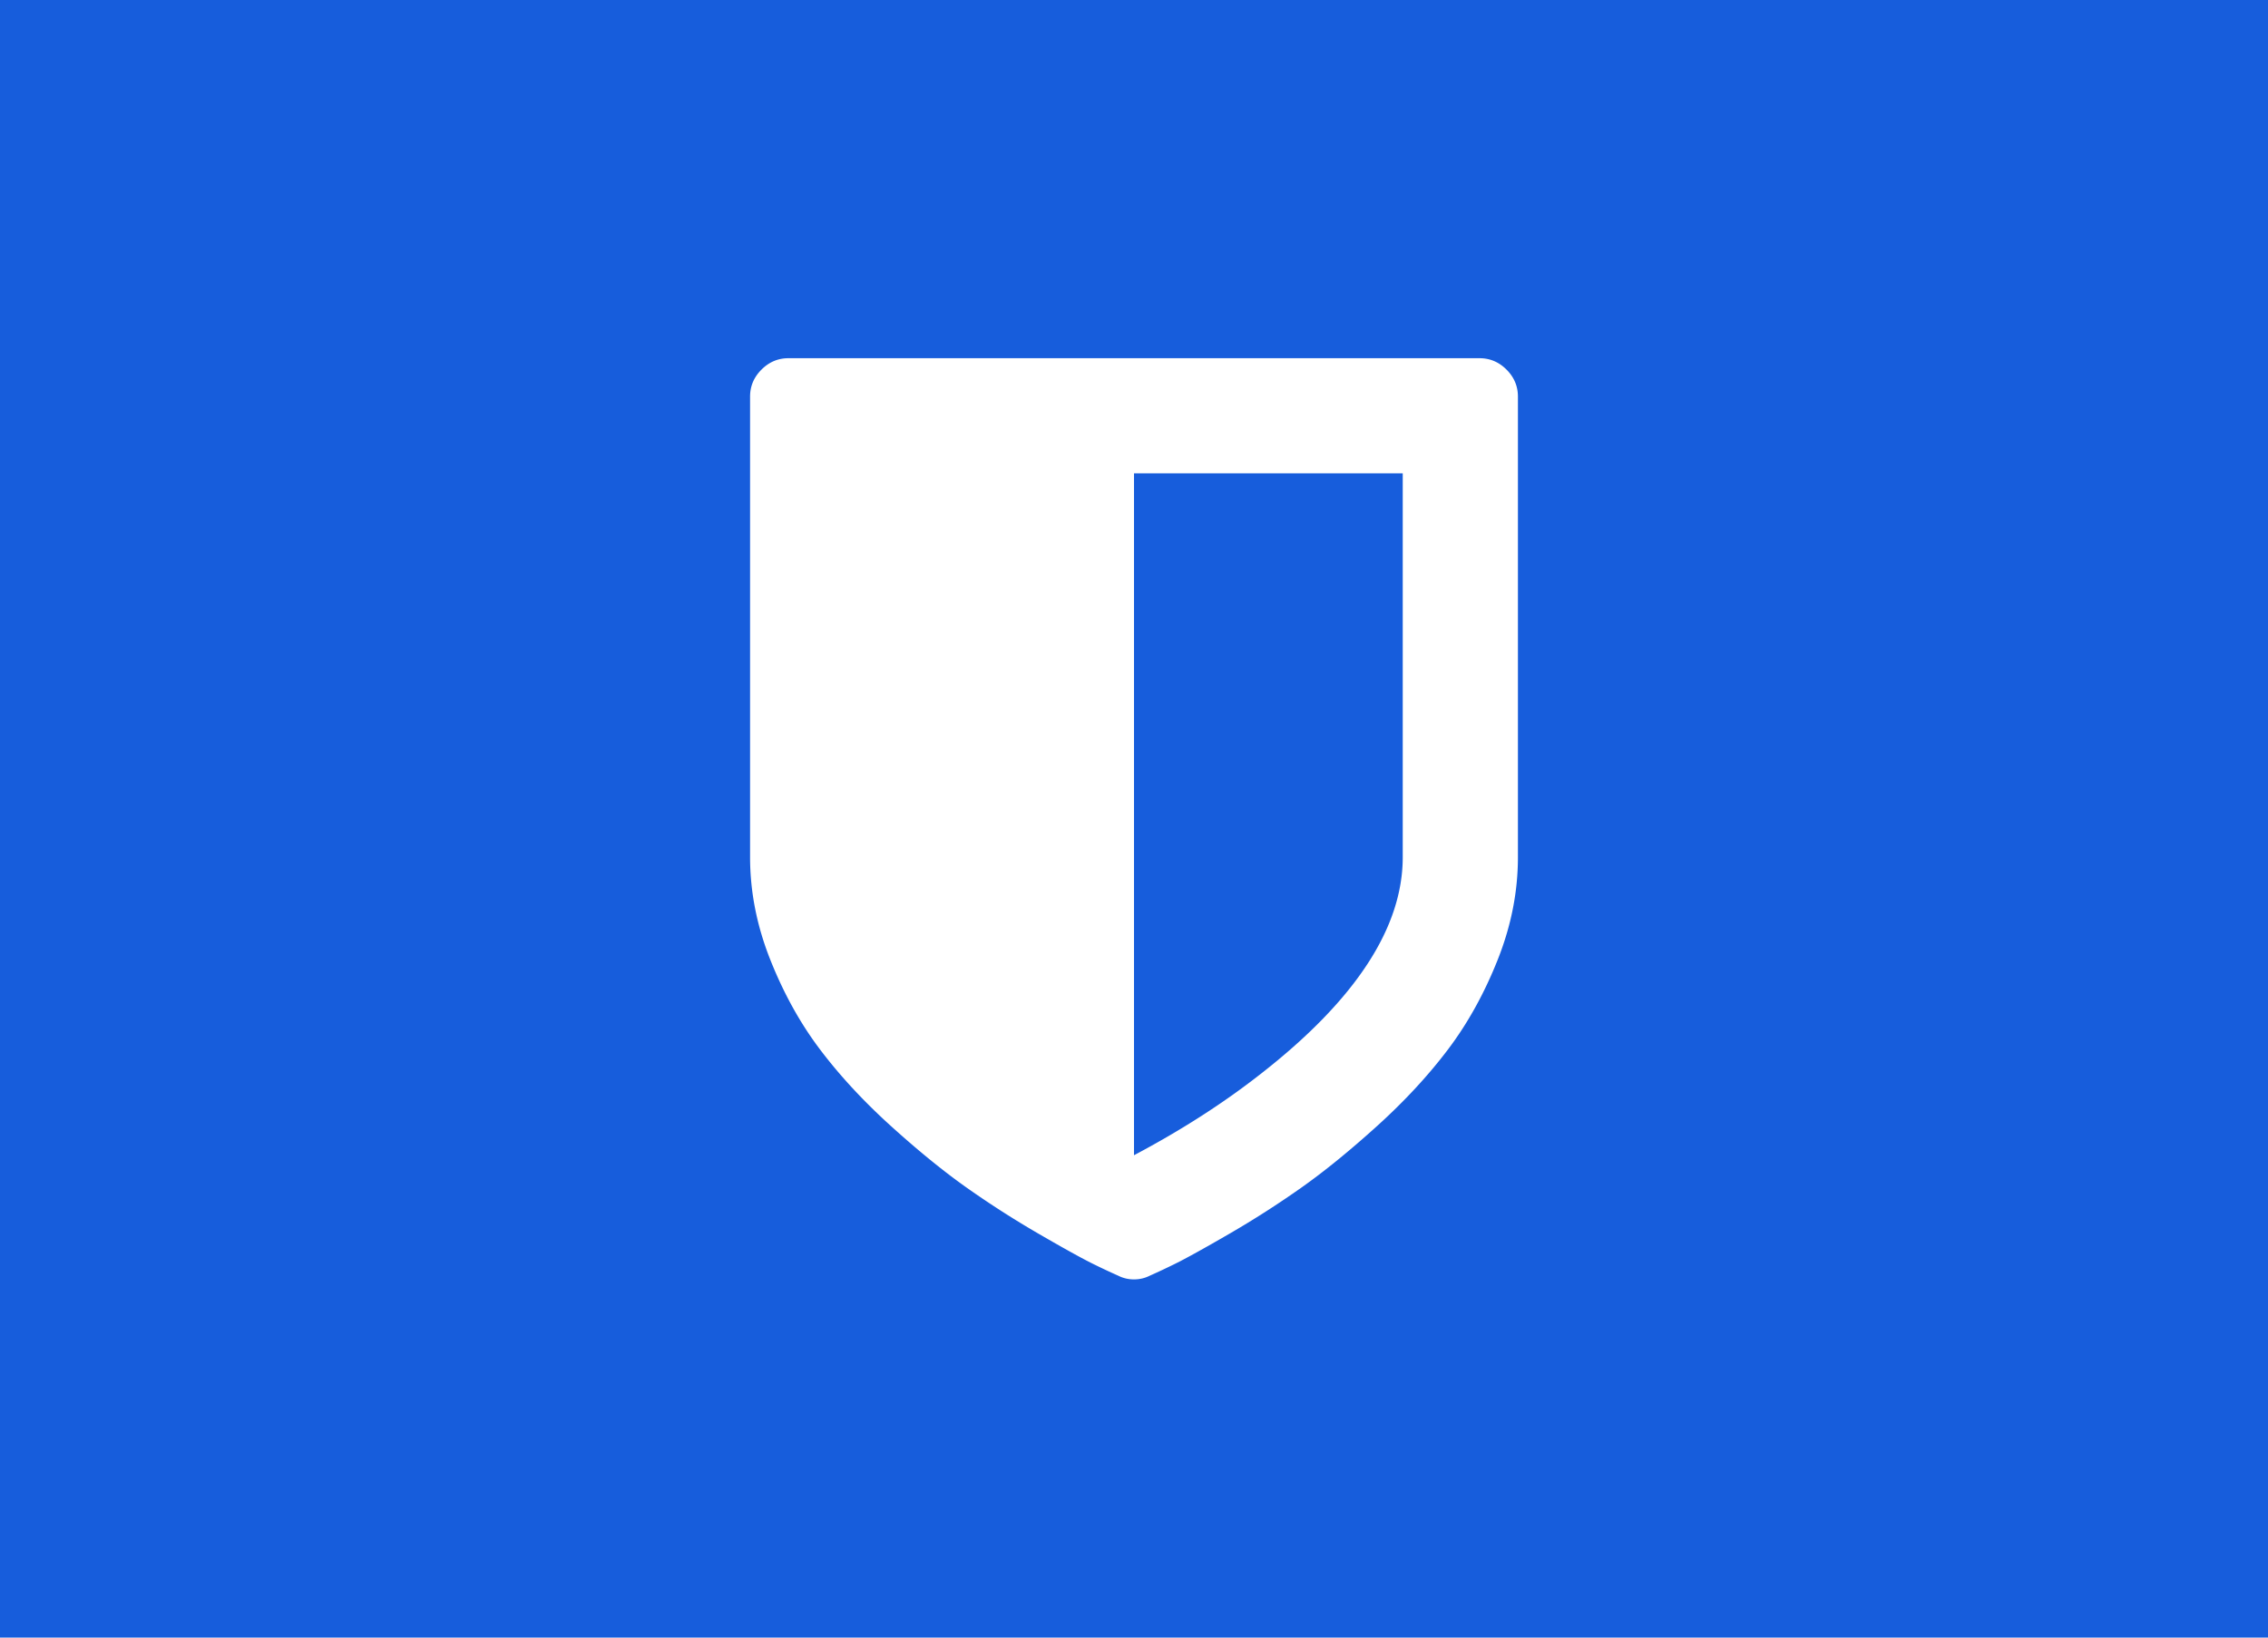 <svg xmlns="http://www.w3.org/2000/svg" width="324" height="234" viewBox="0 0 324 234"><path fill="#175ddc" d="M0 0h324v234H0Z"/><path fill="#fff" d="M200.391 122.485V67.638h-38.392v97.437c6.8-3.6 12.883-7.513 18.255-11.741 13.424-10.512 20.137-20.795 20.137-30.849Zm16.455-65.815v65.815c0 4.912-.957 9.782-2.872 14.611-1.914 4.827-4.285 9.112-7.112 12.854-2.828 3.741-6.199 7.384-10.112 10.927-3.914 3.541-7.527 6.483-10.84 8.825a136.473 136.473 0 0 1-10.37 6.642c-3.6 2.085-6.157 3.499-7.67 4.242a95.806 95.806 0 0 1-3.642 1.713 4.91 4.91 0 0 1-2.229.515 4.89 4.89 0 0 1-2.227-.515 95.83 95.83 0 0 1-3.643-1.712c-1.514-.744-4.071-2.158-7.669-4.243a136.412 136.412 0 0 1-10.368-6.64c-3.315-2.344-6.928-5.286-10.842-8.827-3.913-3.543-7.284-7.184-10.112-10.928-2.828-3.741-5.2-8.026-7.113-12.853-1.914-4.829-2.871-9.699-2.871-14.611V56.67c0-1.486.544-2.77 1.629-3.856 1.085-1.086 2.37-1.629 3.856-1.629h98.72c1.488 0 2.773.543 3.858 1.628 1.085 1.086 1.629 2.37 1.629 3.856Z"/></svg>